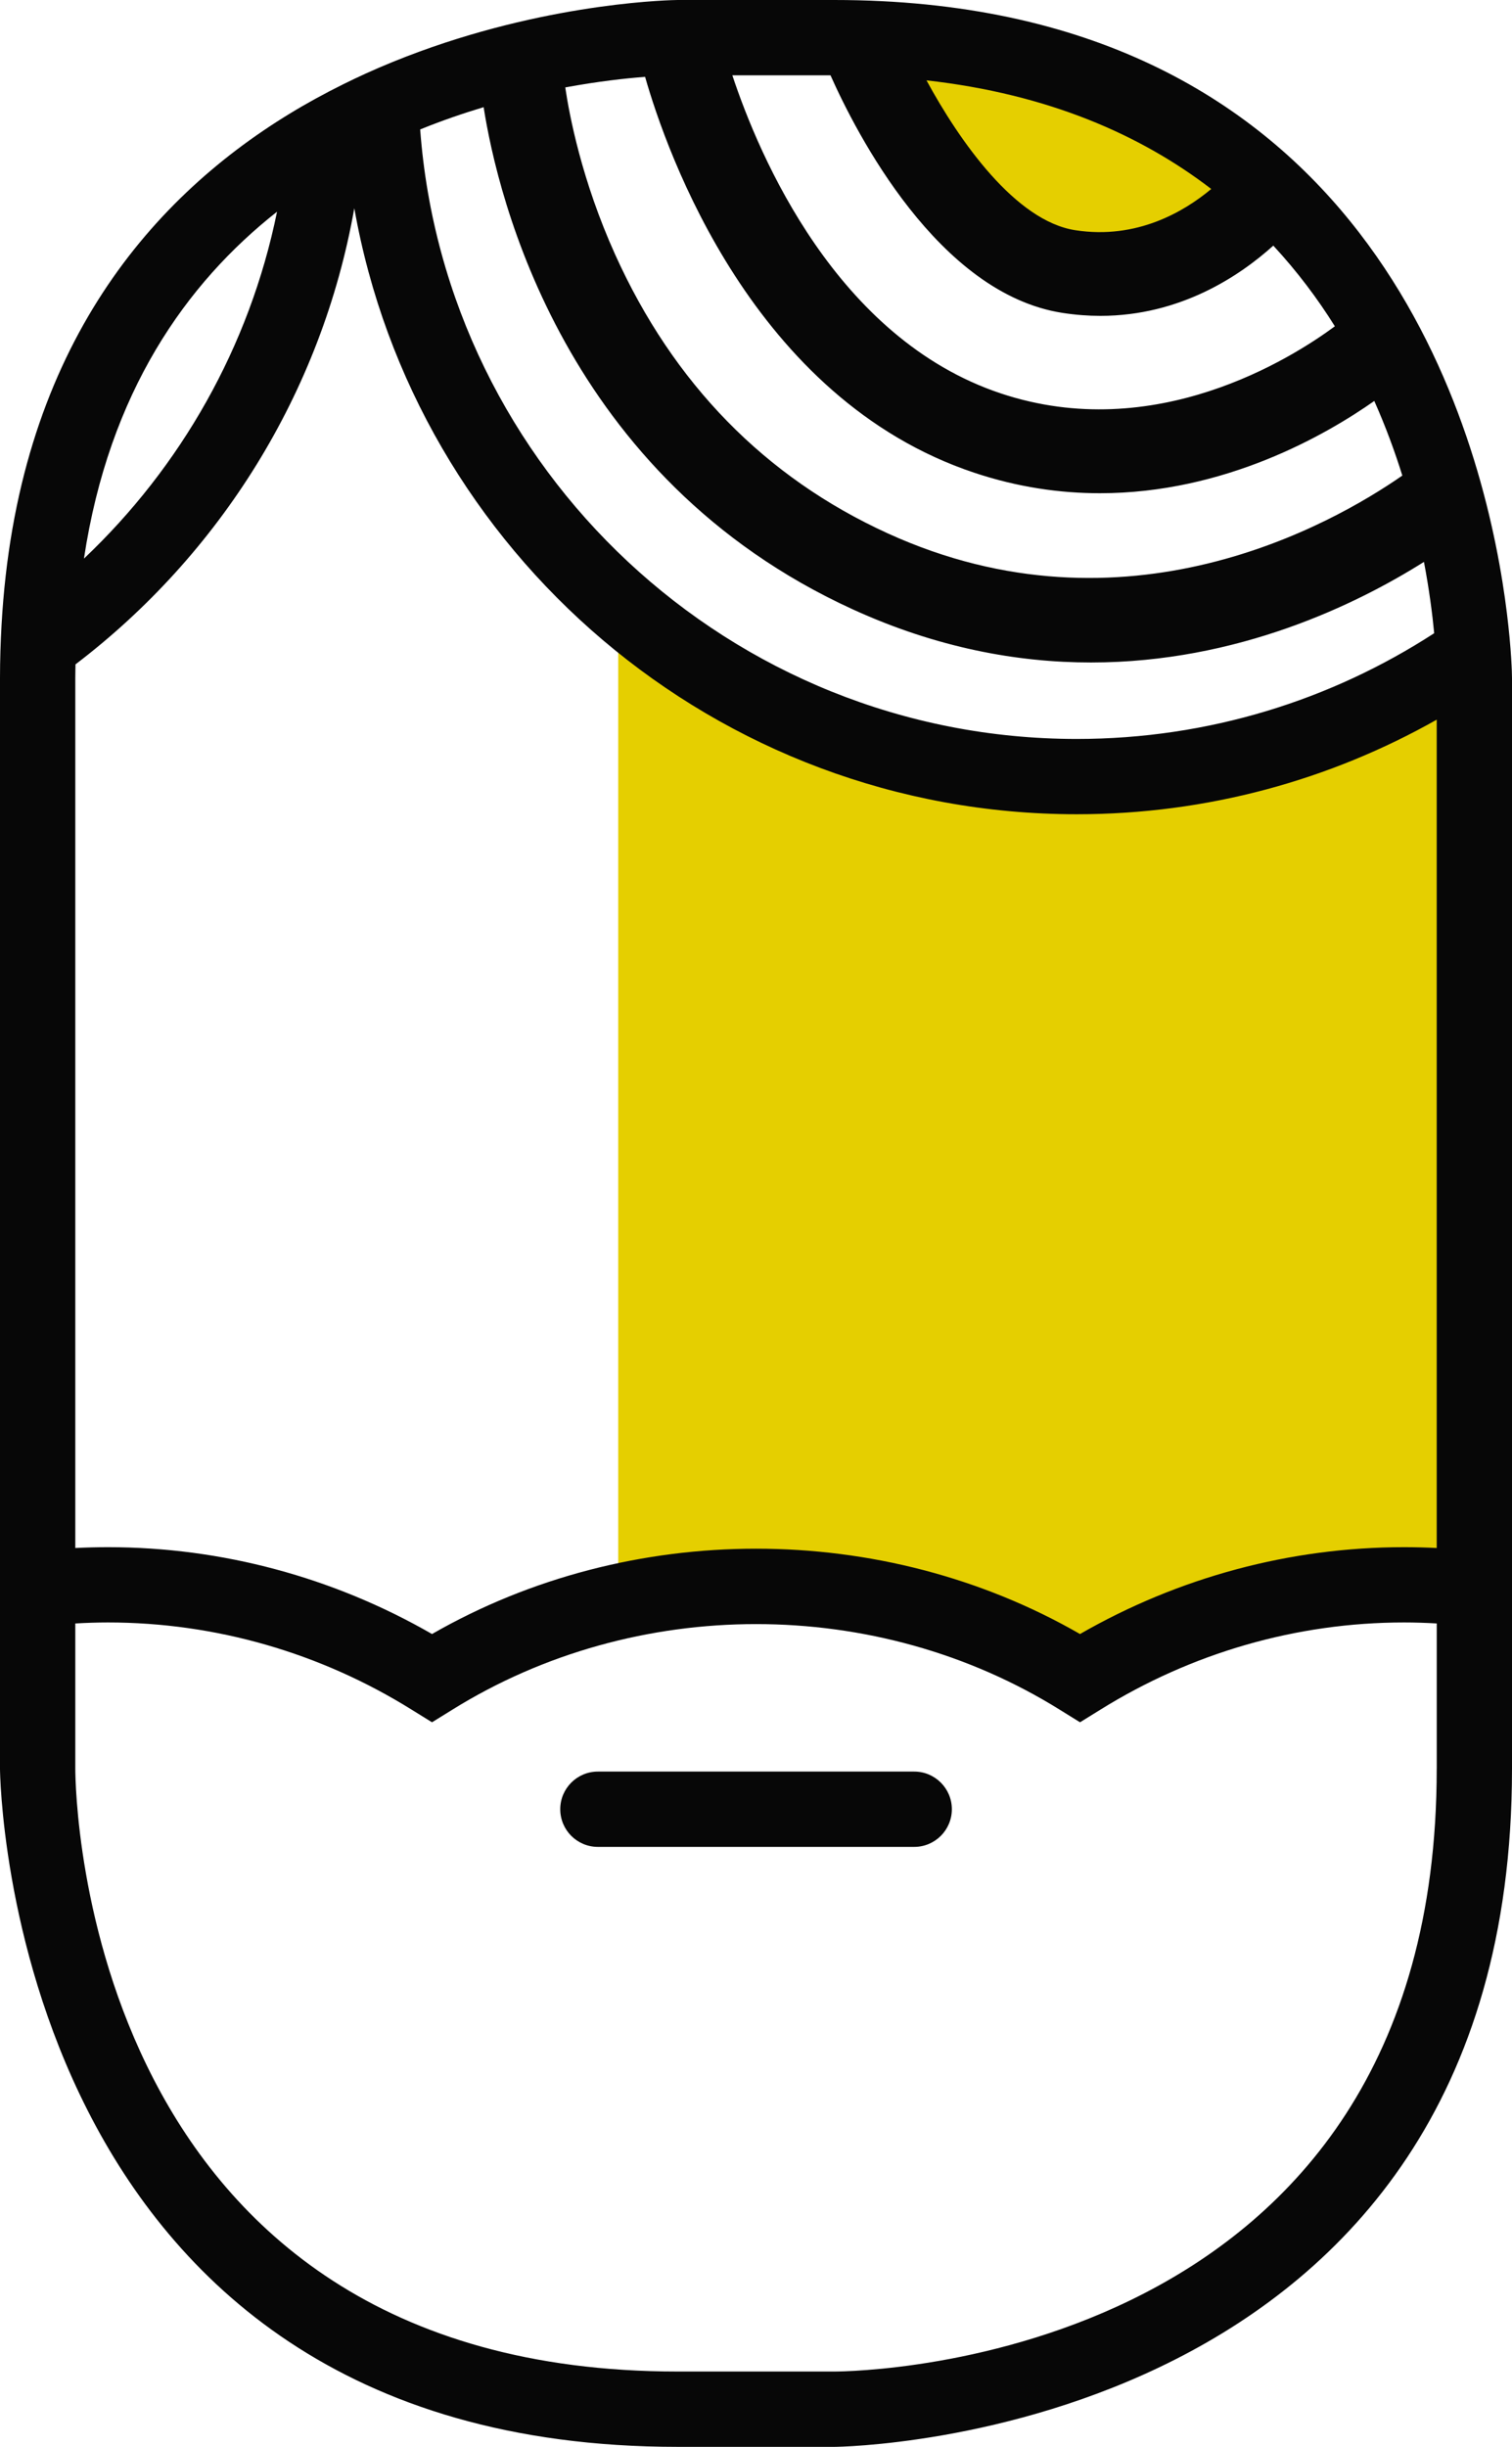 <svg version="1.1" id="图层_1" x="0px" y="0px" width="111.282px" height="180px" viewBox="0 0 111.282 180" enable-background="new 0 0 111.282 180" xml:space="preserve" xmlns:xml="http://www.w3.org/XML/1998/namespace" xmlns="http://www.w3.org/2000/svg" xmlns:xlink="http://www.w3.org/1999/xlink">
  <path fill="#E5CF00" d="M65.418,4.333c0,0,21.97,2.821,27.185,11.455c0,0-3.933,6.326-14.104,3.249
	C68.325,15.958,64.905,7.154,65.418,4.333z" class="color c1"/>
  <path fill="#E5CF00" d="M73.795,56.649c-12.371-1.356-21.537-6.315-28.294-12.503v74.733c22.632-4.251,34.707,5.475,34.707,5.475
	s0.454-0.103,0.77-0.771c3.184-6.741,27.441-8.206,27.441-8.206V47.93C104.313,55.88,73.795,56.649,73.795,56.649z" class="color c1"/>
  <g>
    <path fill="#070707" d="M111.27,49.356c-0.037-0.992-0.178-3.343-0.686-6.52C108.383,29.086,99.249,0,61.405,0H49.878
		c-0.208,0-8.94,0.103-19.038,3.808c-1.3,0.477-2.619,1.011-3.947,1.614c-0.545,0.248-1.09,0.508-1.637,0.779
		c-1.323,0.655-2.647,1.375-3.959,2.176c-10.478,6.4-20.07,17.693-21.183,37.599C0.043,47.243,0,48.538,0,49.877v2.712v77.534
		C0,130.624,0.572,180,49.878,180h11.531c0.495,0,49.873-0.568,49.873-49.877V49.877C111.282,49.85,111.28,49.665,111.27,49.356z
		 M89.147,13.902c-1.977,1.653-5.469,3.737-10.008,3.033c-4.404-0.682-8.512-6.539-10.95-11.024
		C77.144,6.917,83.954,9.917,89.147,13.902z M61.124,5.54c1.892,4.246,7.926,16.061,17.073,17.478
		c0.964,0.149,1.894,0.218,2.788,0.218c5.924,0,10.305-2.979,12.729-5.167c1.75,1.889,3.254,3.887,4.531,5.935
		c-3.216,2.374-13.259,8.712-24.588,4.936C61.556,24.906,55.869,11.475,53.9,5.54H61.124z M47.478,5.653
		c1.591,5.56,7.932,23.691,24.233,29.125c3.211,1.07,6.313,1.506,9.244,1.506c9.195,0,16.642-4.294,20.191-6.787
		c0.83,1.865,1.51,3.709,2.064,5.488c-5.193,3.609-20.394,12.232-37.885,4.246c-9.017-4.116-15.763-11.016-20.05-20.505
		c-2.458-5.442-3.369-10.239-3.672-12.295C43.996,5.989,46.021,5.764,47.478,5.653z M35.595,7.884
		c1.029,6.569,5.898,27.232,27.178,36.947c6.201,2.831,12.117,3.904,17.521,3.904c10.806,0,19.57-4.29,24.508-7.4
		c0.388,2.039,0.619,3.837,0.753,5.247C97.974,51.5,88.939,54.36,79.25,54.36c-25.501,0-46.464-19.802-48.325-44.838
		C32.518,8.874,34.082,8.339,35.595,7.884z M20.389,15.575c-2.023,9.944-7.104,18.792-14.21,25.517
		C8.024,28.862,13.702,20.837,20.389,15.575z M105.743,130.123h-0.002c0,43.723-42.525,44.33-44.336,44.335H49.878
		c-43.723,0-44.332-42.532-44.336-44.335v-10.696c0.797-0.045,1.6-0.073,2.408-0.073c7.893,0,15.632,2.223,22.381,6.436l1.465,0.907
		l1.465-0.907c13.519-8.424,31.262-8.419,44.764,0l1.464,0.907l1.465-0.907c6.76-4.213,14.498-6.436,22.381-6.436
		c0.81,0,1.61,0.027,2.408,0.072V130.123z M105.743,113.877h-0.002c-0.797-0.04-1.599-0.061-2.406-0.061
		c-8.359,0-16.569,2.205-23.847,6.389c-14.542-8.367-33.121-8.373-47.692,0c-7.274-4.184-15.48-6.389-23.846-6.389
		c-0.808,0-1.611,0.021-2.408,0.061v-64c0-0.339,0.01-0.669,0.015-1.004c10.584-8.062,18.112-19.935,20.52-33.556
		c4.468,25.301,26.611,44.582,53.173,44.582c9.621,0,18.66-2.531,26.492-6.958V113.877z" class="color c2"/>
    <path fill="#070707" d="M67.286,130.323H44.004c-1.53,0-2.77,1.241-2.77,2.77c0,1.533,1.241,2.771,2.77,2.771h23.282
		c1.527,0,2.768-1.239,2.77-2.771C70.055,131.563,68.813,130.323,67.286,130.323z" class="color c2"/>
  </g>
</svg>